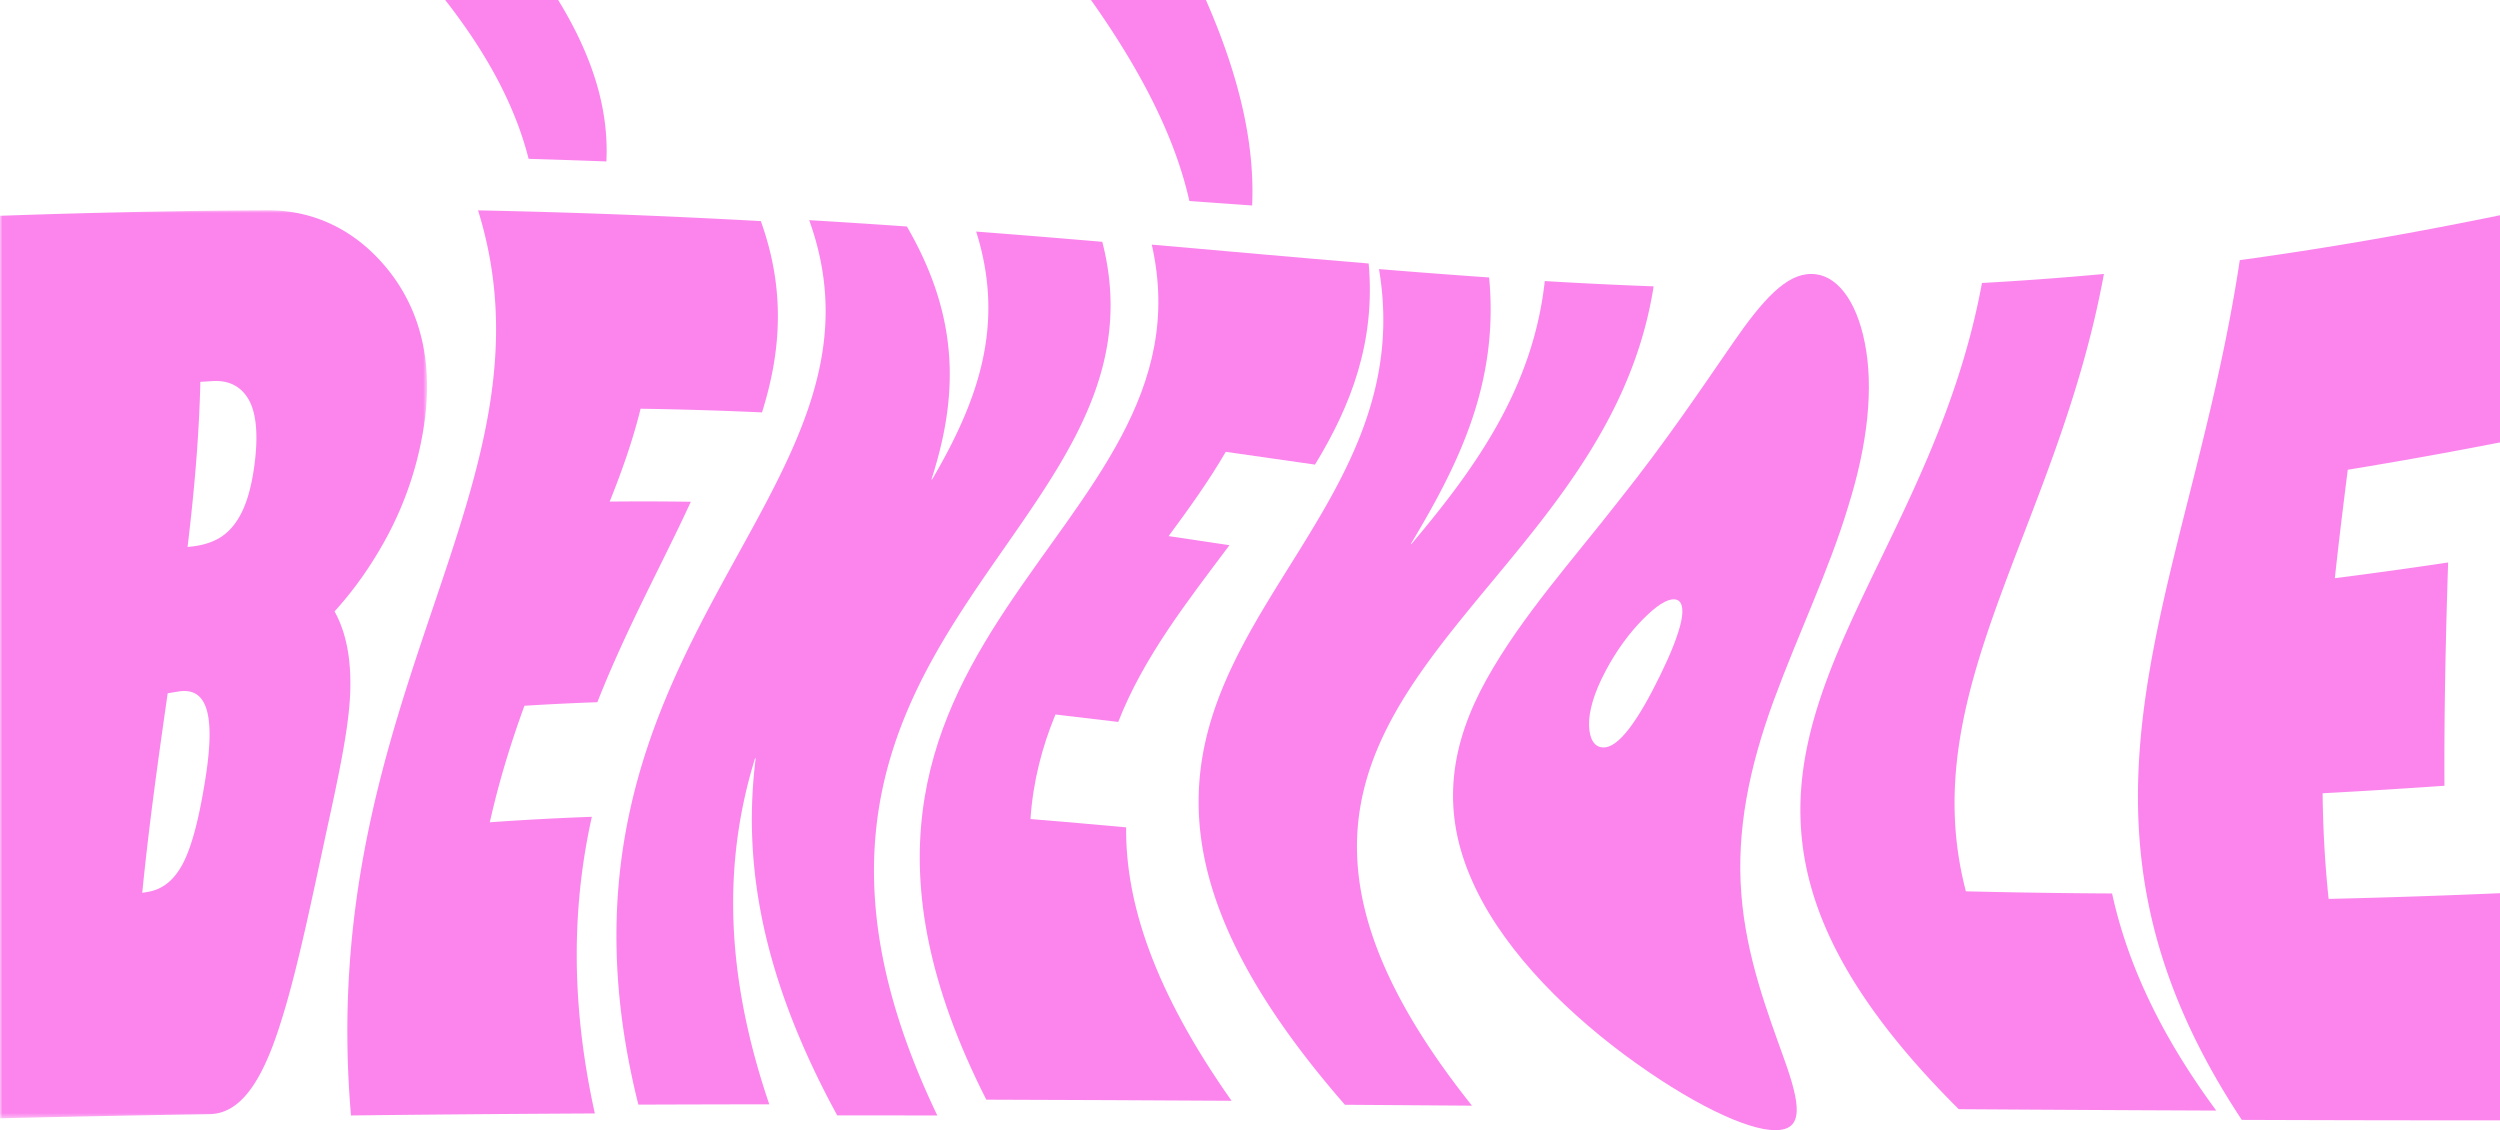 <svg viewBox="0 0 511 231" xmlns="http://www.w3.org/2000/svg" xmlns:xlink="http://www.w3.org/1999/xlink"><defs><path id="a" d="M0 .975h87.29v185.603H0z"/></defs><g fill="none" fill-rule="evenodd"><g transform="translate(0 42)"><mask id="b" fill="#fff"><use xlink:href="#a"/></mask><path d="M52.16 51.776c-.318 2.965-.832 5.537-1.487 7.703-.657 2.16-1.512 3.966-2.552 5.408-1.037 1.448-2.266 2.551-3.693 3.31-1.425.758-3.105 1.256-5.071 1.49-.338.04-.68.082-1.02.124 1.358-11.37 2.36-22.563 2.612-33.76l2.525-.156c3.2-.192 5.61.988 7.177 3.477 1.565 2.494 2.137 6.61 1.51 12.404m-10.44 67c-1.19 7.12-2.614 12.471-4.363 15.779-1.755 3.323-4.087 5.237-7.126 5.745l-1.16.196c1.41-14.16 3.322-27.678 5.2-40.788a592.1 592.1 0 0 1 2.258-.373c6.1-.934 7.64 5.255 5.192 19.441M68.383 82.97c4.001-4.4 7.662-9.564 10.816-15.45A70.148 70.148 0 0 0 86.4 46.584c2.525-14.165-.498-25.145-6.955-33.28C73.003 5.2 64.368.92 54.586.977 37.388 1.069 19.238 1.426 0 2.109v184.47c14.297-.337 28.528-.615 42.71-.844 6.212-.027 10.654-6.206 14.427-17.965 3.767-11.59 6.773-26.95 10.494-43.951 2.293-10.615 3.86-18.768 3.973-25.066.132-6.288-.858-11.489-3.22-15.783" fill="#FB85ED" mask="url(#b)"/></g><path d="M123.947 33c.48-9.929-2.287-20.628-9.855-33H91c9.224 11.81 14.512 22.451 17.051 32.466 5.385.16 10.681.338 15.896.534m-1.85 110.532c5.931-15.063 13.265-28.28 19.105-40.972a652.67 652.67 0 0 0-16.58-.037c2.564-6.406 4.772-12.689 6.312-18.98 8.616.13 16.872.387 24.816.753 3.902-12.405 4.83-24.977-.237-39.1A1626.712 1626.712 0 0 0 97.715 43c17.486 56.257-33.378 98.608-25.973 185 16.657-.196 33.262-.329 49.843-.412-5.232-23.705-4.431-43.456-.614-60.633-6.819.247-13.758.615-20.854 1.12 1.886-8.446 4.348-16.337 7.074-23.816a536.79 536.79 0 0 1 14.906-.727" fill="#FB85ED"/><path d="M225.305 49.426c-8.37-.714-16.947-1.418-25.776-2.092 6.093 19.263.22 34.862-9 50.673l-.137-.012c5.185-16.165 6.218-32.327-5.027-51.699A1906.39 1906.39 0 0 0 165.401 45c20.243 56.177-58.599 86.189-34.919 180.786 8.923-.033 17.84-.055 26.756-.066-9.9-29.079-8.768-51.705-2.909-70.716l.13.002c-2.423 19.581.193 42.778 16.673 72.982 6.816 0 13.635.006 20.454.012-46.69-97.355 49.116-118.816 33.719-178.574M255.933 42c.547-11.852-2.236-25.577-9.445-42H223c11.216 15.826 17.472 29.275 20.11 41.086 4.31.31 8.584.615 12.823.914" fill="#FB85ED"/><path d="M210.63 167.411c.519-7.725 2.385-14.776 5.104-21.367 4.263.486 8.538.993 12.832 1.52 5.163-13.225 14.125-24.64 22.733-36.121-4.13-.627-8.267-1.252-12.433-1.865 4.197-5.676 8.258-11.341 11.681-17.223 6.153.873 12.214 1.748 18.236 2.61 7.36-12.047 12.405-25.123 10.974-41.106-14.344-1.188-29.021-2.52-44.336-3.859 13.645 59.897-81.799 80.276-33.82 174.772 16.685.048 33.387.13 50.13.228-15.9-22.56-21.697-40.567-21.55-55.89-6.575-.603-13.08-1.176-19.551-1.699" fill="#FB85ED"/><path d="M338 58.53a946.45 946.45 0 0 1-22.248-1.082c-2.396 22.015-14.395 38.488-27.258 53.756-.042-.007-.08-.01-.122-.017 9.42-15.739 18.093-32.531 16.003-54.473A1803.387 1803.387 0 0 1 281.865 55c10.84 64.218-82.798 83.921-6.96 170.814 8.641.06 17.297.123 25.969.186-65.846-82.623 26.414-98.972 37.126-167.47" fill="#FB85ED"/><path d="M343.626 127.041c-.29 1.365-.82 2.99-1.553 4.875-.732 1.876-1.66 3.921-2.732 6.122-2.158 4.408-4.173 8.019-6.31 10.848-2.091 2.707-3.844 4.014-5.498 3.882-1.635-.127-2.653-1.653-2.735-4.525-.056-2.864.976-6.536 3.34-11.013 2.332-4.421 5.013-7.97 7.703-10.68 2.737-2.765 4.884-4.136 6.392-4.045.782.044 1.28.47 1.5 1.277.222.803.182 1.893-.107 3.259m12.3 55.651c-1.007-12.934 1.573-25.722 6.623-39.518 5.1-13.848 11.338-26.749 15.204-39.6 4.048-12.877 5.232-24.347 3.423-33.43-1.778-9.102-6.029-14.207-10.978-14.143-5.06-.029-9.85 5.19-16.05 14.184-6.21 8.987-13.561 19.98-23.118 31.978-9.481 12.183-20.035 23.843-27.206 36.748-7.335 13.194-9.2 26.16-3.413 39.978 5.714 13.844 18.26 26.709 31.491 36.602 13.516 10.042 25.298 15.572 30.965 15.508 5.981.032 5.092-5.388 1.792-14.59-3.309-9.283-7.762-20.825-8.733-33.717" fill="#FB85ED"/><path d="M401.828 182.185C391.121 141.293 420.462 108.103 430.04 56c-8.507.786-16.8 1.392-24.926 1.84-12.905 70.285-73.775 100.197-4.744 168.878 17.415.114 34.95.21 52.63.282-11.703-15.879-18.241-30.42-21.292-44.375a1546.283 1546.283 0 0 1-29.88-.44" fill="#FB85ED"/><path d="M511 90.43V44c-18.864 3.87-36.489 6.882-53.186 9.172-10.262 68.153-41.43 112.47.411 175.734 17.434.065 35.018.099 52.775.094v-46.43c-12.109.521-23.773.906-35.029 1.166-.767-7.24-1.148-14.425-1.23-21.594a1498.54 1498.54 0 0 0 24.904-1.533c-.077-15.19.254-30.368.754-45.637a1134.4 1134.4 0 0 1-23.155 3.214c.784-7.31 1.695-14.688 2.64-22.171A1029.1 1029.1 0 0 0 511 90.43" fill="#FB85ED"/></g></svg>